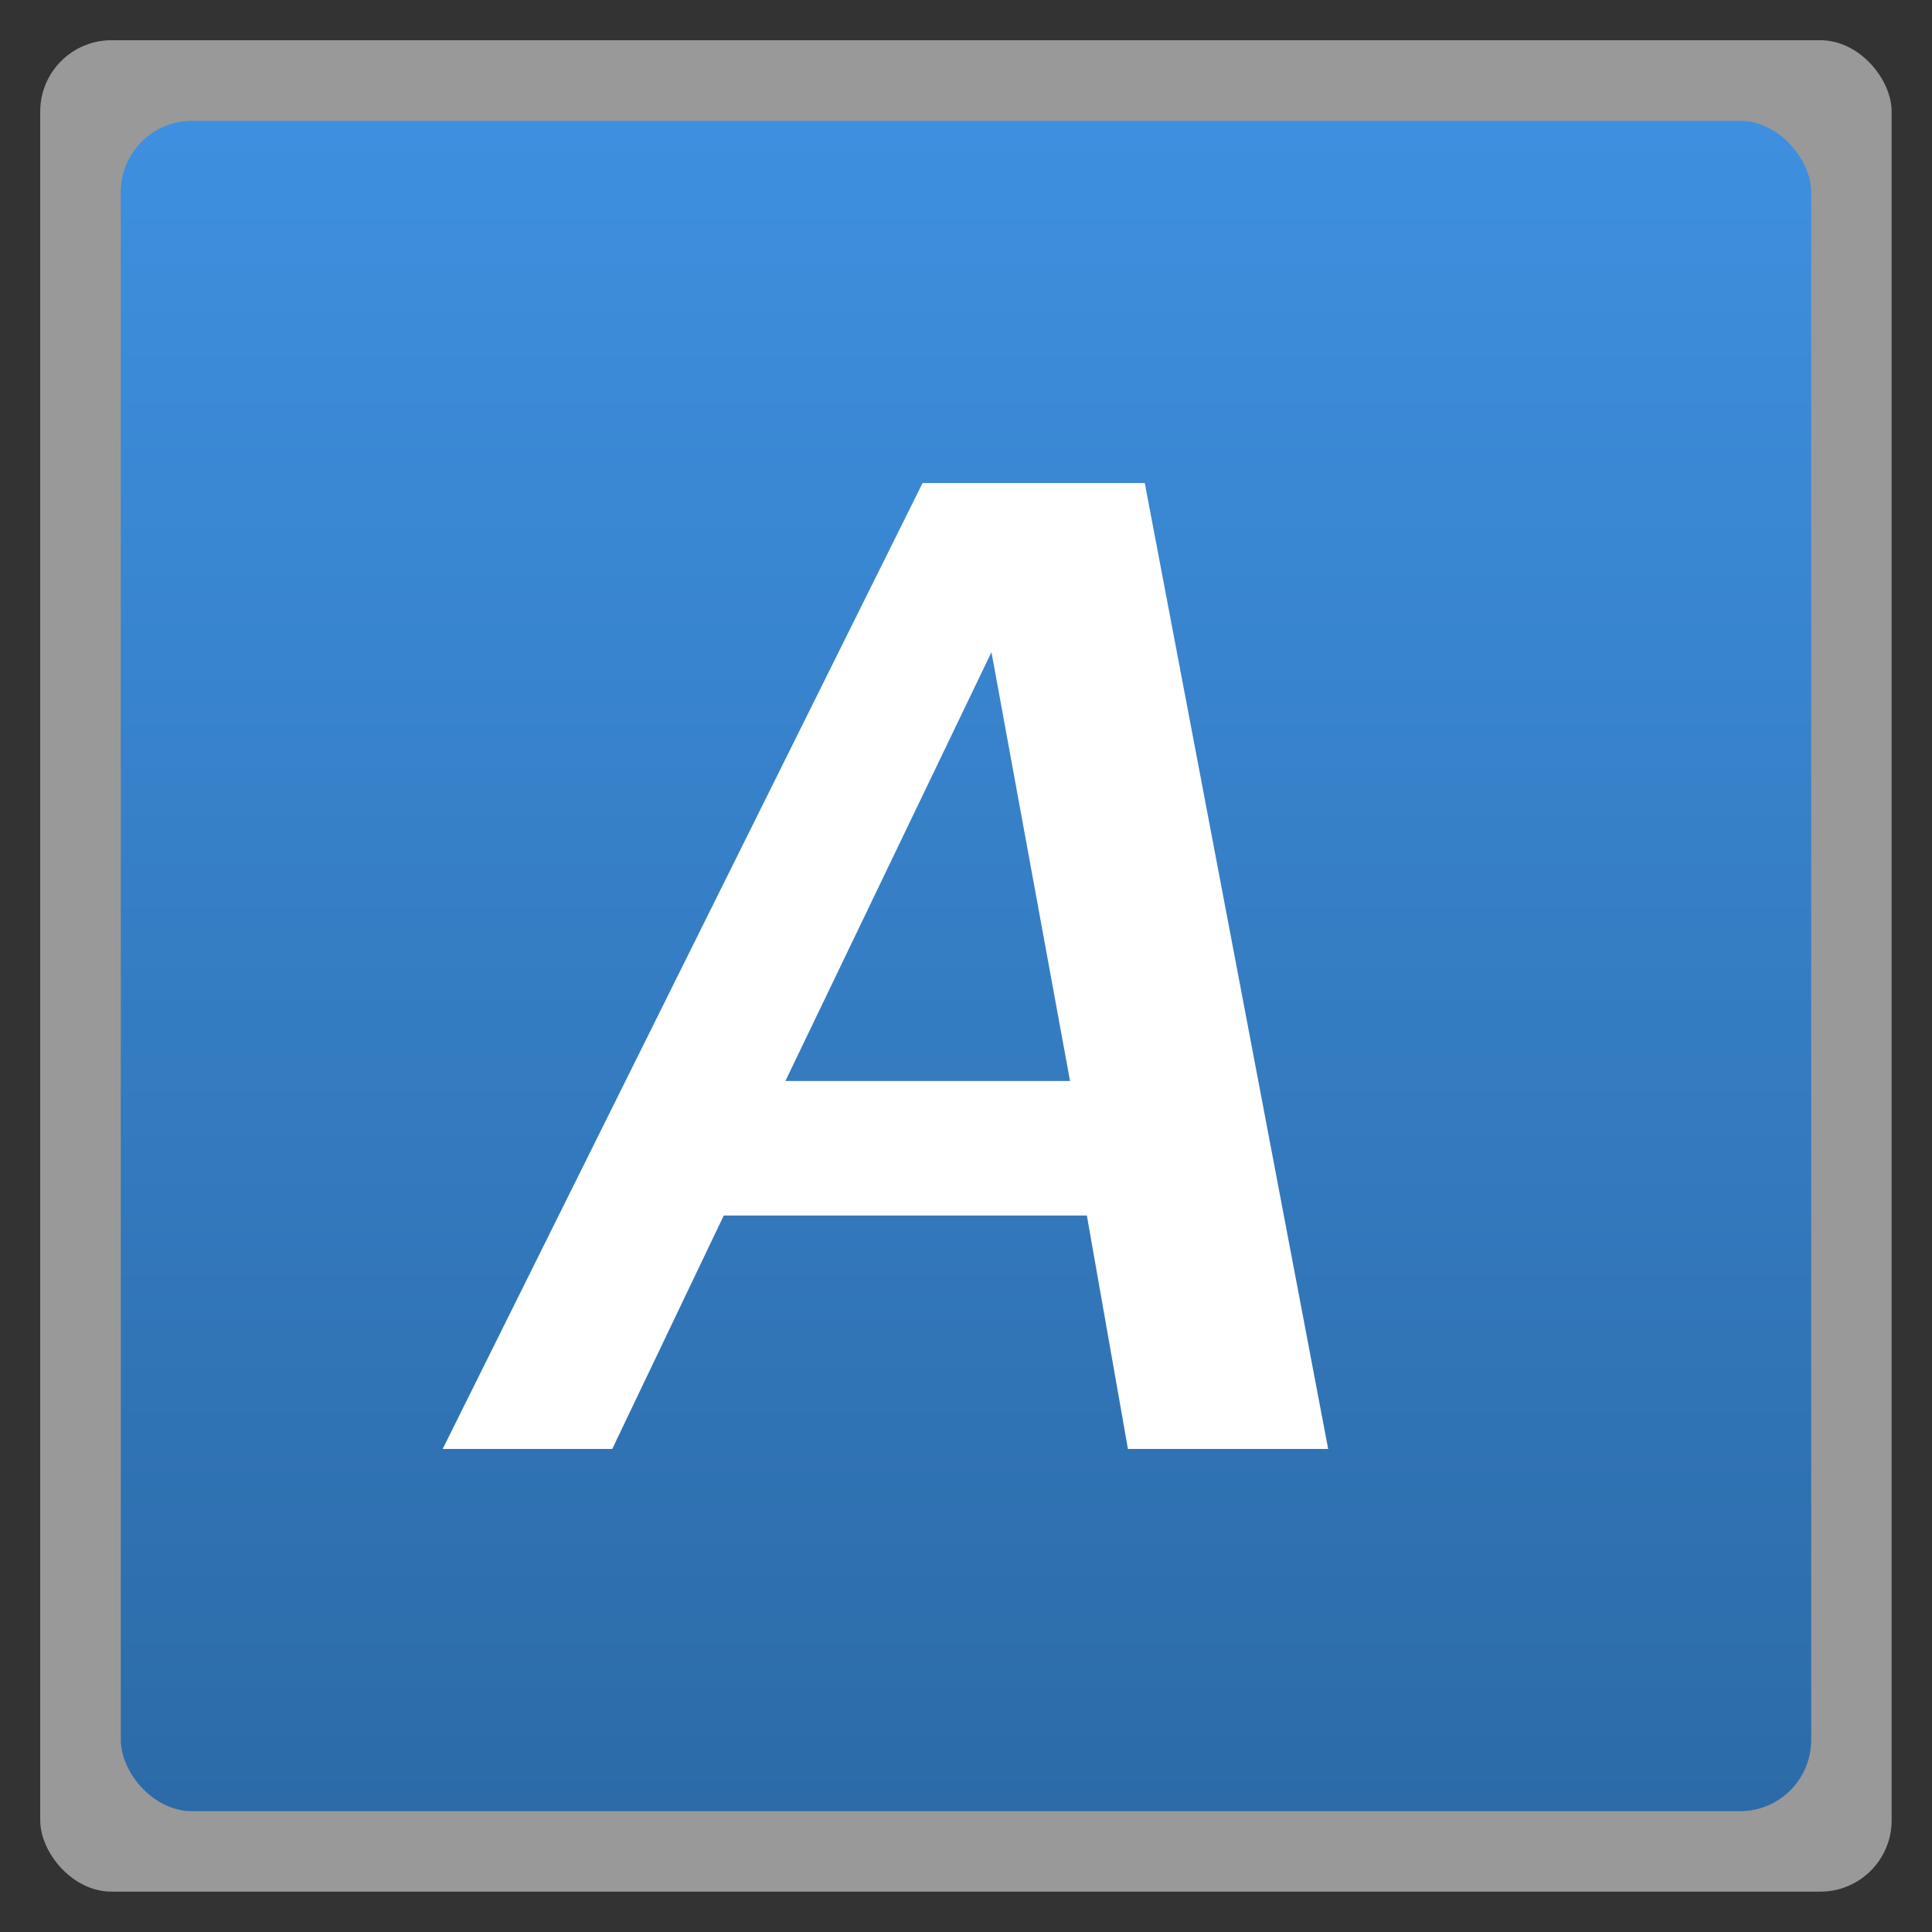 <svg xmlns="http://www.w3.org/2000/svg" xmlns:xlink="http://www.w3.org/1999/xlink" width="48" viewBox="0 0 13.547 13.547" height="48">
 <rect x="0" y="0" width="13.547" height="13.547" fill="#333333" stroke="none"/>
 <defs>
  <linearGradient id="0">
   <stop stop-color="#2c6ba8"/>
   <stop offset="1" stop-color="#3e90e0"/>
  </linearGradient>
  <linearGradient gradientTransform="matrix(1.105 0 0 1.105 -134.28 -295.765)" xlink:href="#0" id="1" y1="279.1" y2="268.33" gradientUnits="userSpaceOnUse" x2="0"/>
 </defs>
 <g fill-rule="evenodd">
  <rect width="12.982" x="0.282" y="0.282" rx="0.5" height="12.982" opacity="0.5" fill="#fff"/>
  <rect width="11.853" x="0.847" y="0.847" rx="0.5" height="11.853" fill="url(#1)"/>
  <path d="M 9.313,10.16 H 7.909 L 7.621,8.523 H 5.075 L 4.293,10.16 H 3.104 L 6.469,3.387 H 8.027 L 9.313,10.16 z M 7.503,7.58 6.952,4.573 5.507,7.58 h 1.996 z" stroke-miterlimit="10" fill="#ffffff"/>
 </g>
</svg>

